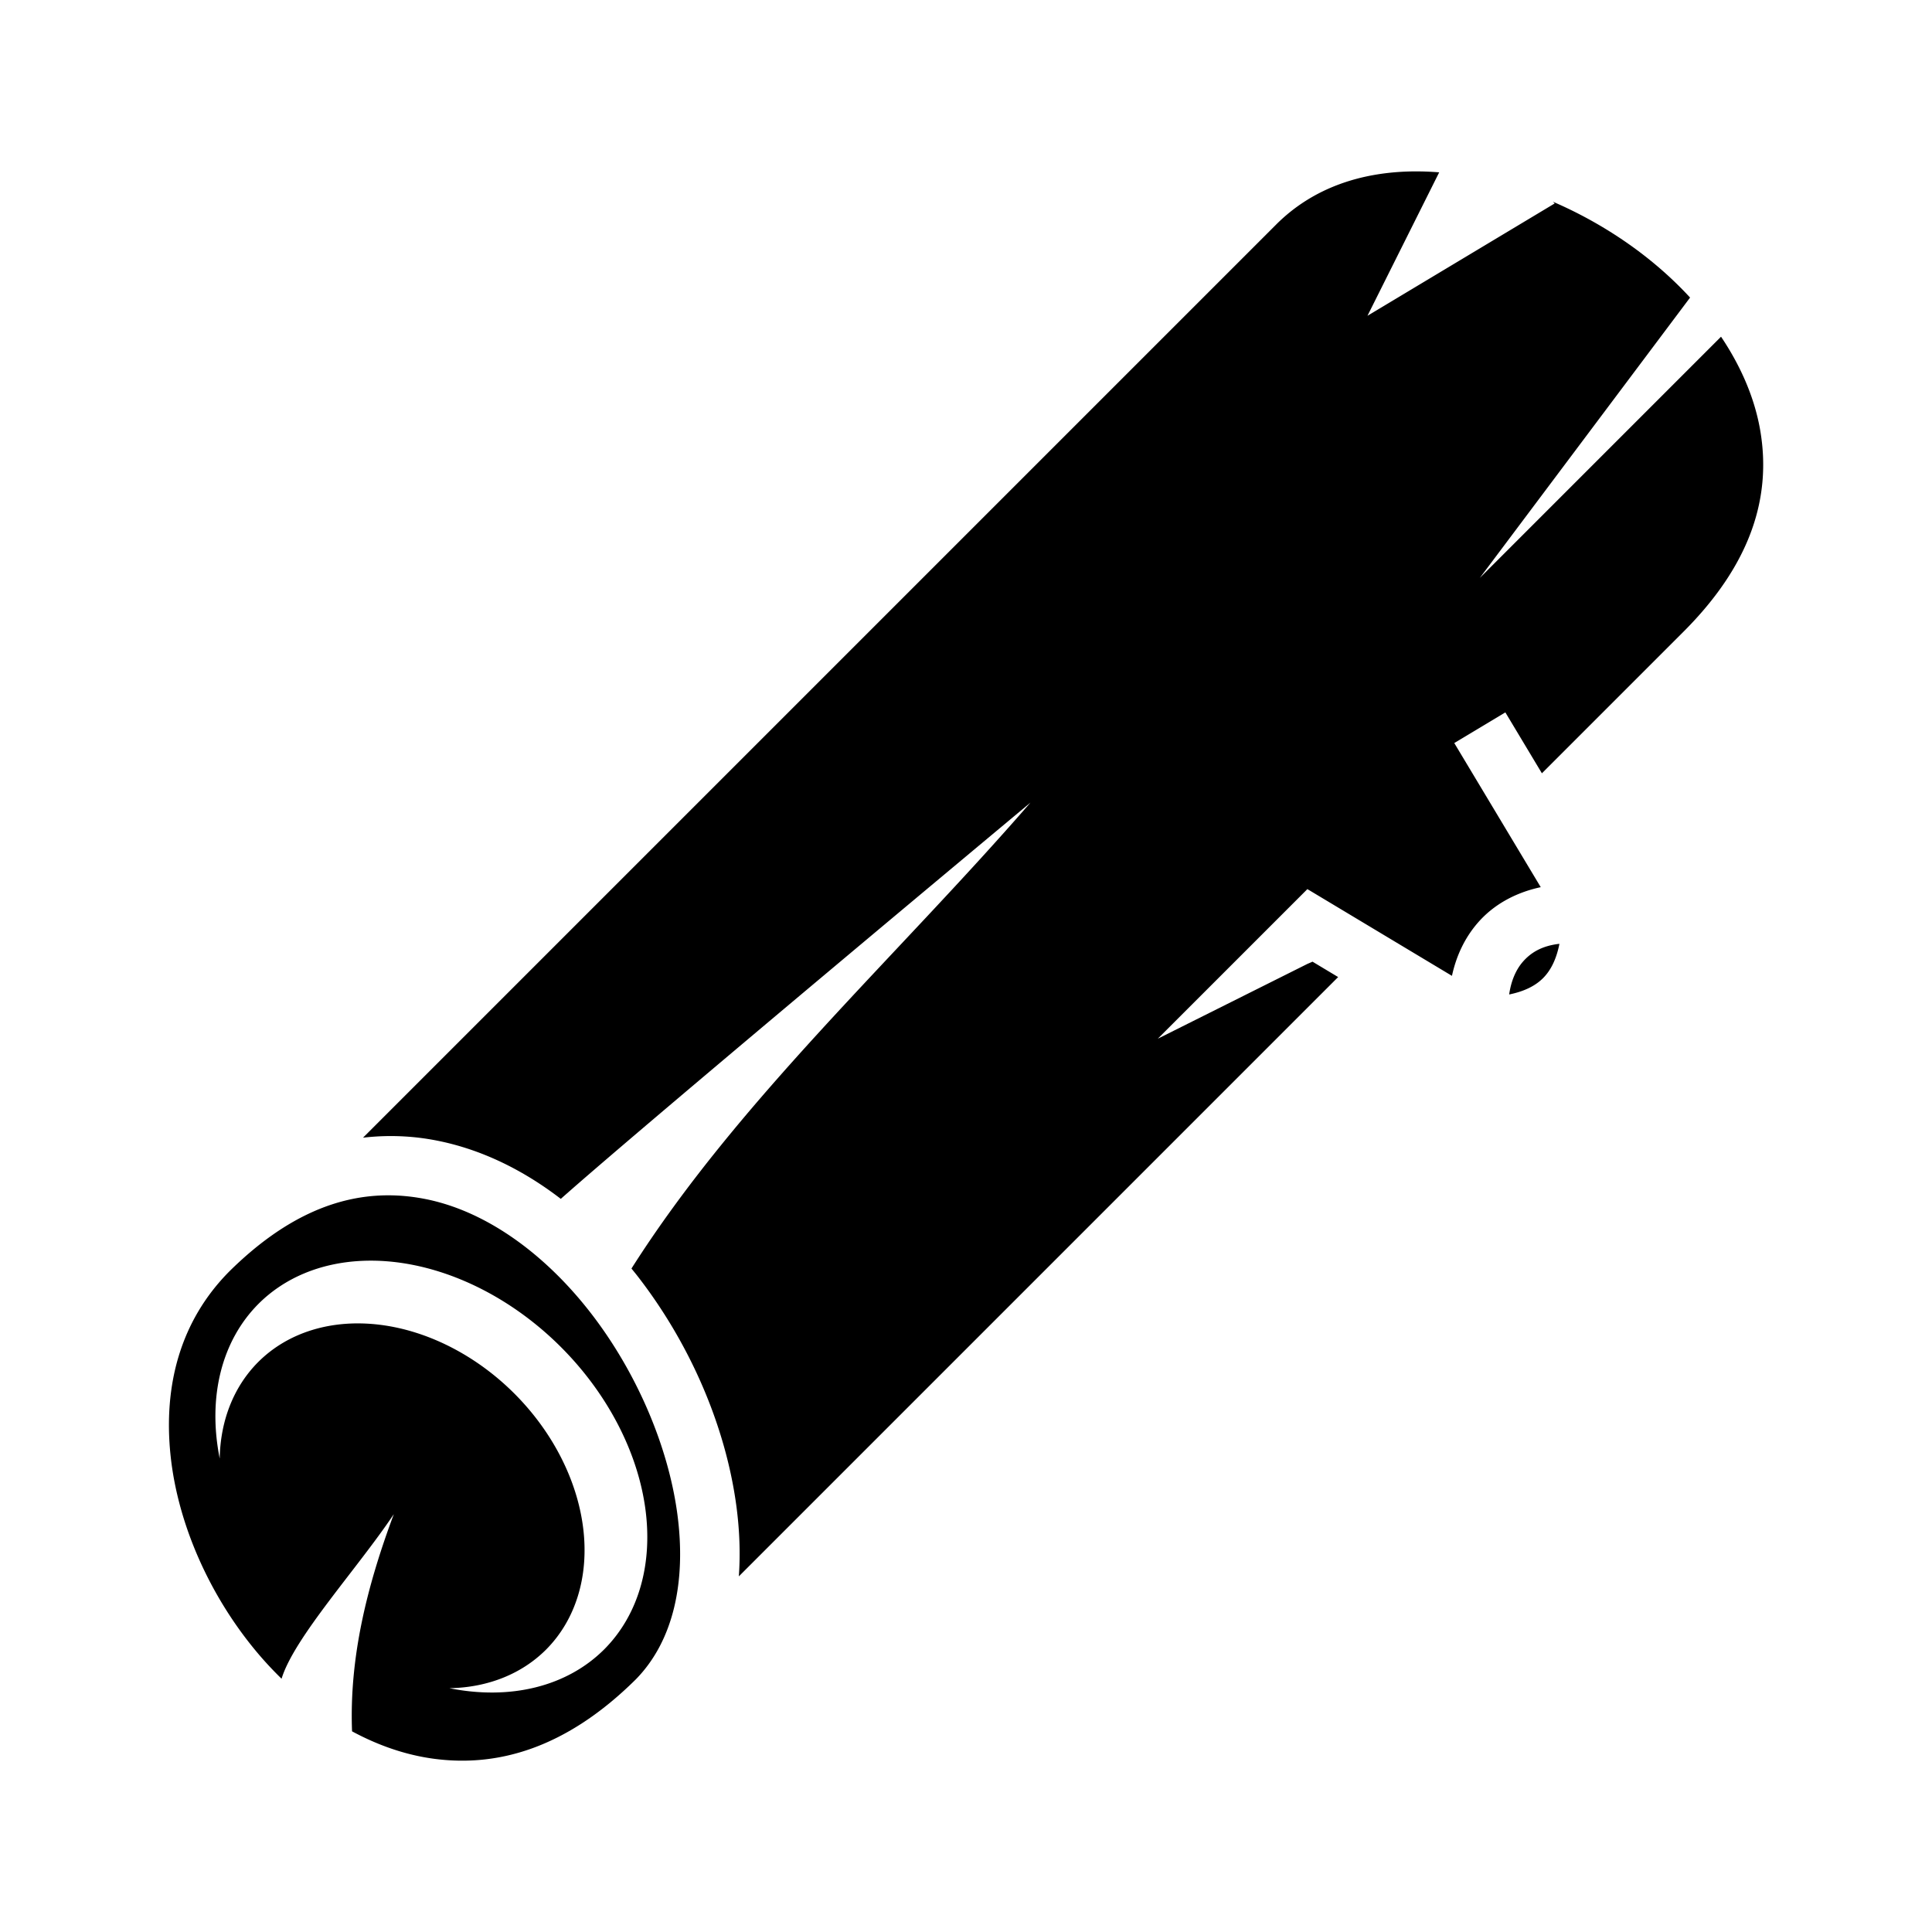 <svg xmlns="http://www.w3.org/2000/svg" width="100%" height="100%" viewBox="0 0 583.68 583.68"><path d="M427.53 51.78c-16.368 0.073-31 5.07-41.975 16.044L109.67 343.71c4.225-0.493 8.42-0.613 12.56-0.372 3.104 0.18 6.177 0.564 9.21 1.14 13.84 2.63 26.617 8.977 37.984 17.714 27.167-24.11 141.885-119.71 141.885-119.71-40.545 46.737-88.255 89.892-120.536 140.76 0.593 0.734 1.195 1.46 1.775 2.205 15.83 20.355 26.67 45.27 29.923 69.563 0.955 7.135 1.235 14.277 0.74 21.23l181.06-181.06-7.742-4.647c-0.48 0.215-0.962 0.43-1.493 0.647l-45.254 22.627 45.254-45.254c0 0.09 0.02 0.18 0.026 0.27l0.072-0.12 43.52 26.114c1.272-5.898 3.794-11.413 7.824-16.05 4.662-5.37 11.21-9.078 19-10.74l-26.124-43.542 15.435-9.262 11.04 18.4 42.762-42.762c21.036-21.035 26.396-41.327 23.27-60.39-1.63-9.942-5.823-19.683-11.913-28.747l-72.876 72.875 63.522-84.697c-3.586-3.89-7.52-7.585-11.752-11.03-8.926-7.268-19.102-13.37-29.695-17.936 0.182 0.177 0.37 0.35 0.55 0.527l-56.567 33.942 21.668-43.337c-1.333-0.107-2.66-0.187-3.974-0.233-1.106-0.04-2.205-0.055-3.297-0.05z m43.593 233.36c-5.373 0.6-8.696 2.71-11.058 5.43-2.093 2.41-3.55 5.79-4.127 9.872 4.65-0.945 7.952-2.652 10.228-4.928 2.3-2.3 4.02-5.645 4.957-10.375zM117.53 361.122c-15.297-0.065-31.403 6.298-48.342 23.08-14.82 15.01-19.83 34.54-17.672 55.385 2.17 20.985 12 42.9 26.424 59.945 2.267 2.68 4.655 5.22 7.125 7.633 3.784-12.452 22.964-33.344 33.912-49.724-7.955 21.334-13.49 43.014-12.62 65.61 7.806 4.22 16.034 7.09 24.415 8.25 19.47 2.693 40.22-3.064 61.29-23.92 11.398-11.606 15.307-29.53 12.57-49.983-2.76-20.61-12.425-43.073-26.292-60.902-13.867-17.83-31.744-30.818-50.262-34.338-3.472-0.66-6.987-1.022-10.547-1.037z m-8.21 19.8a73.833 55.395 45 0 1 60.14 26.034 73.833 55.395 45 0 1 13.038 91.377 73.833 55.395 45 0 1-46.732 11.692 61.463 48 45 0 0 29.154-11.608 61.463 48 45 0 0-9.52-77.4 61.463 48 45 0 0-77.402-9.522 61.463 48 45 0 0-11.62 29.147A73.833 55.395 45 0 1 78.08 393.92a73.833 55.395 45 0 1 31.237-12.998z" /></svg>
